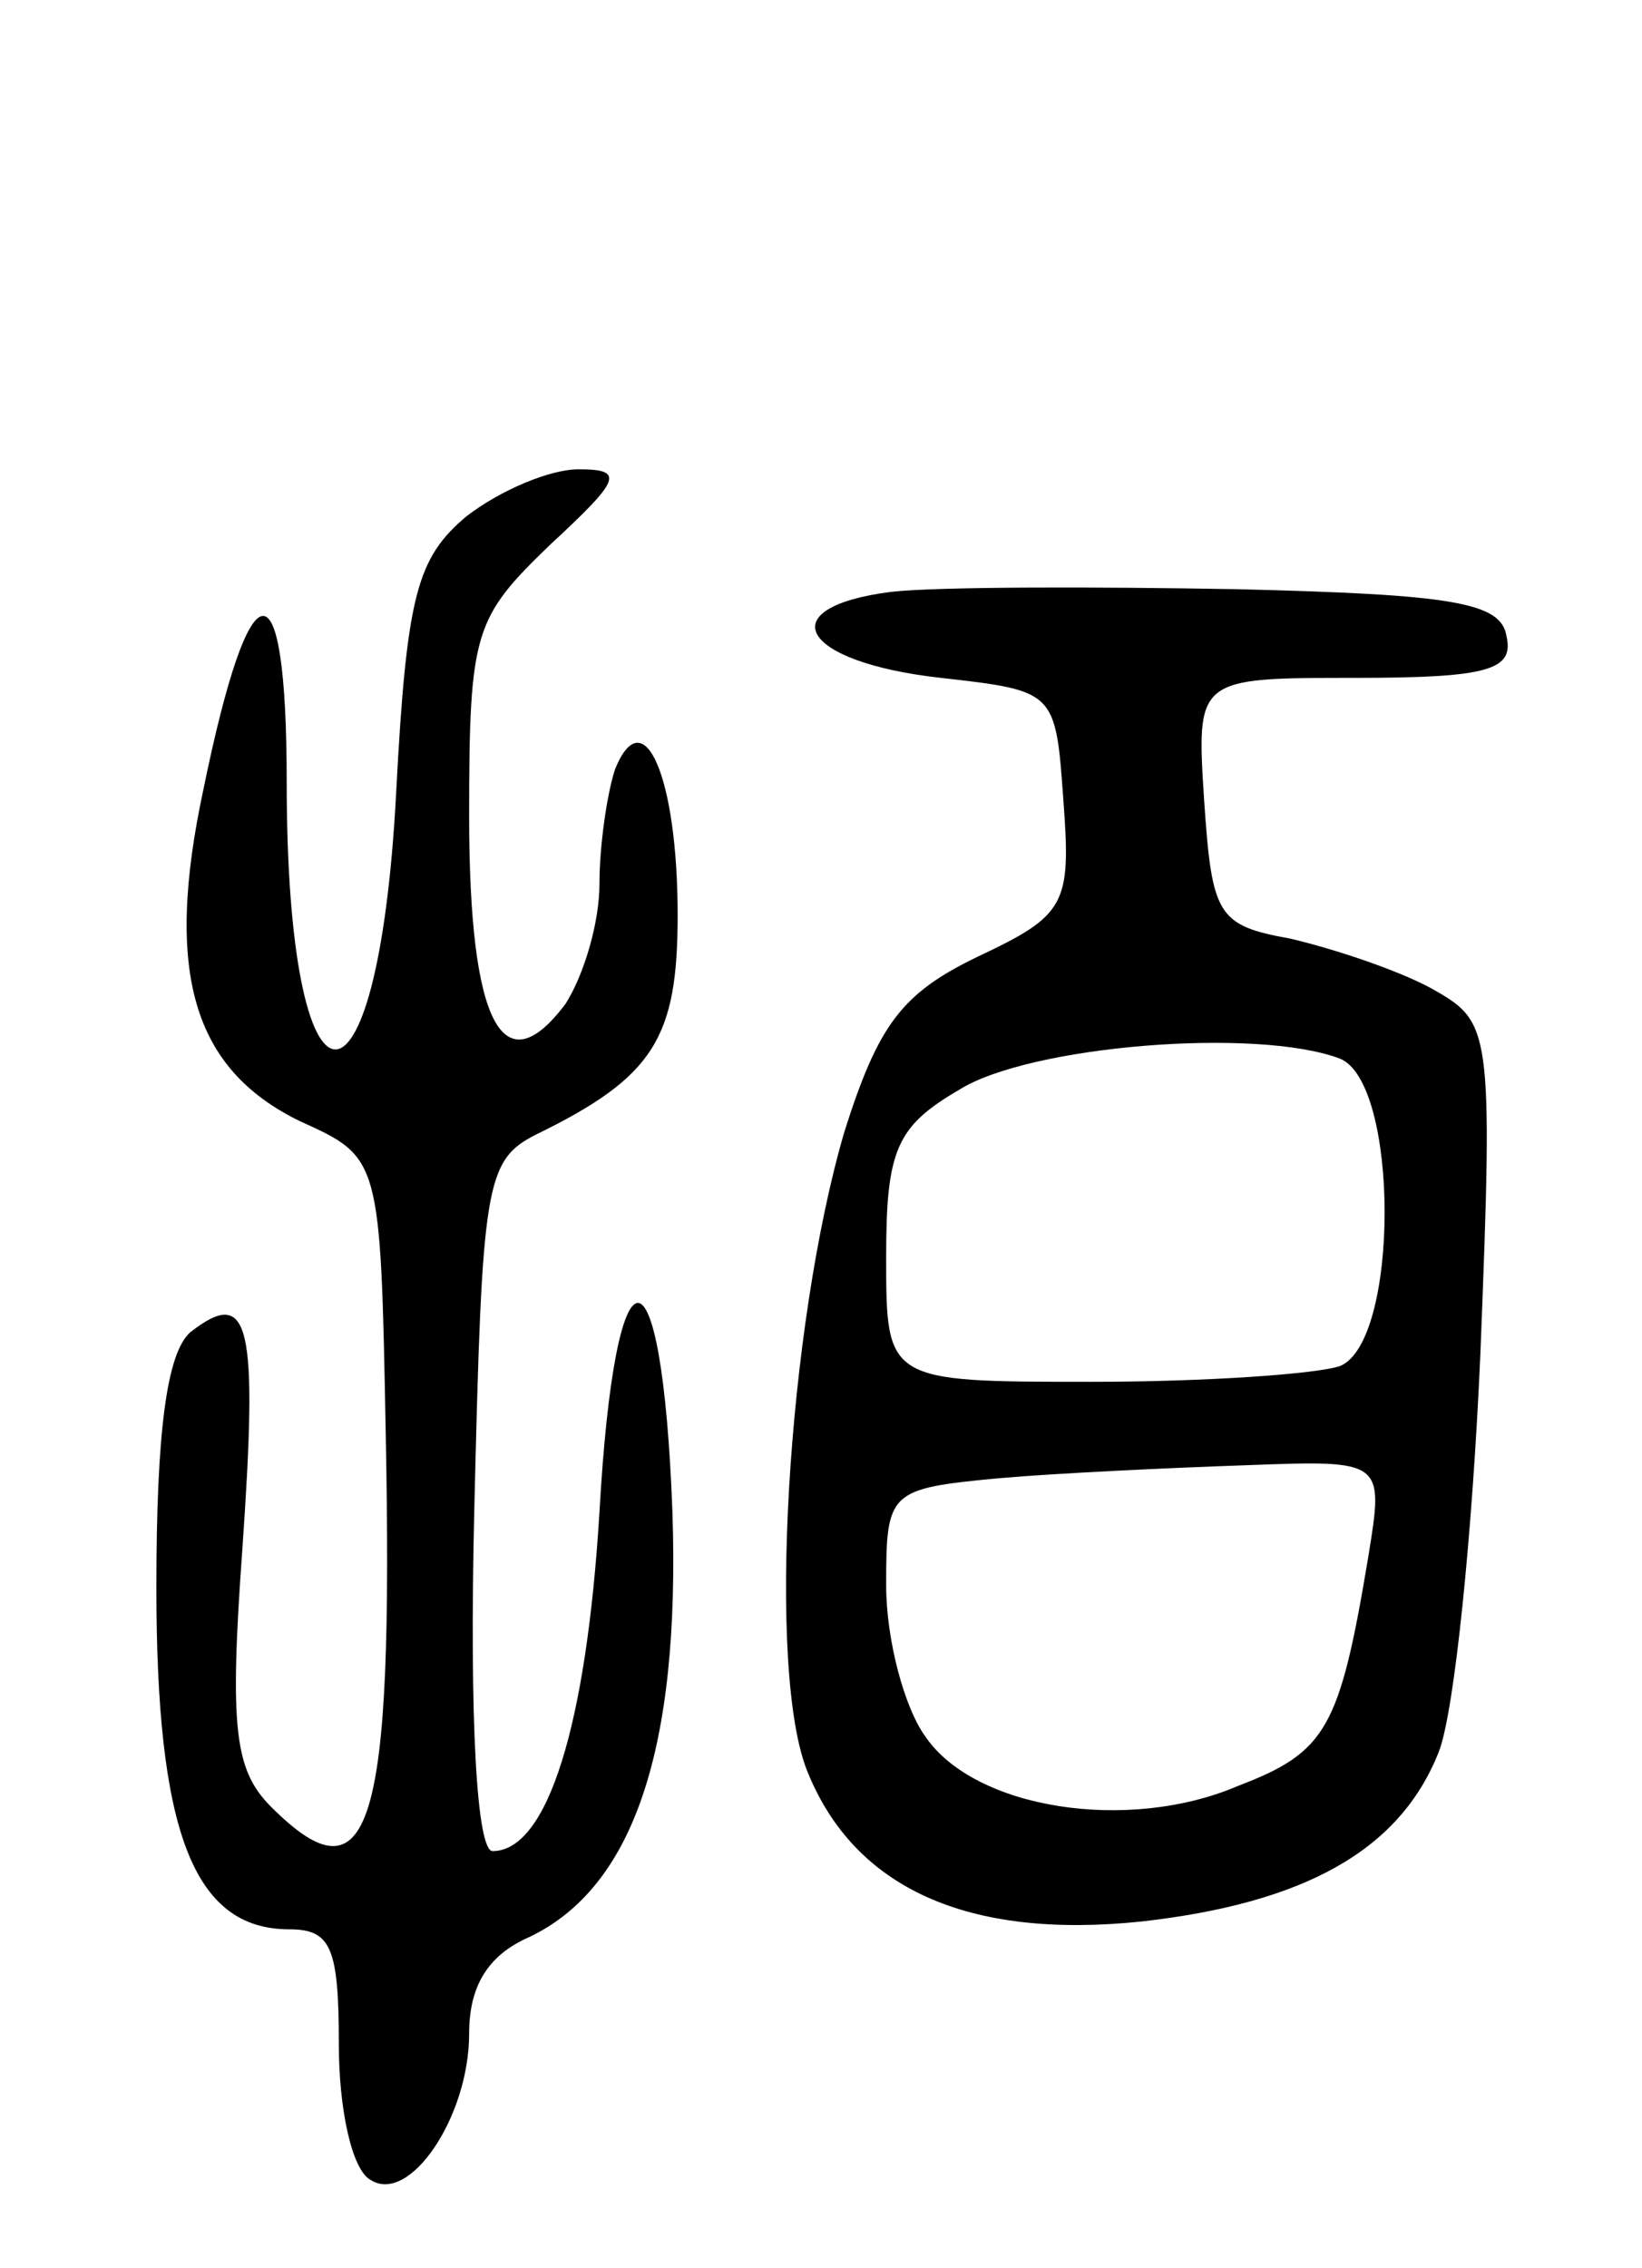 <svg version="1.0" xmlns="http://www.w3.org/2000/svg"
 width="63pt" height="87pt" viewBox="0 0 63 87"
 preserveAspectRatio="xMidYMid meet">
<g transform="translate(0,87) scale(0.1,-0.1)"
fill="#000000" stroke="none">
<path d="M179 672 c-19 -16 -23 -30 -27 -106 -7 -133 -42 -131 -42 4 0 86 -14
85 -32 -3 -15 -70 -4 -107 37 -127 31 -14 31 -14 33 -120 3 -152 -6 -181 -44
-143 -14 14 -16 30 -11 99 6 86 3 101 -20 83 -9 -8 -13 -38 -13 -98 0 -93 14
-131 51 -131 16 0 19 -7 19 -44 0 -25 5 -48 12 -52 15 -10 38 24 38 56 0 18 7
30 23 37 40 19 58 72 55 163 -4 107 -22 107 -28 0 -5 -82 -20 -130 -41 -130
-6 0 -9 49 -7 132 3 124 4 133 24 143 45 22 54 37 54 84 0 53 -13 83 -24 56
-3 -9 -6 -29 -6 -44 0 -15 -6 -35 -13 -46 -24 -32 -37 -8 -37 72 0 71 2 76 31
104 27 25 29 29 11 29 -11 0 -30 -8 -43 -18z"/>
<path d="M342 643 c-47 -6 -35 -27 19 -33 44 -5 44 -5 47 -47 3 -40 1 -44 -33
-60 -29 -14 -38 -26 -51 -67 -22 -75 -30 -208 -14 -246 18 -44 61 -64 128 -57
62 7 99 27 114 65 6 15 13 84 16 153 5 126 4 127 -19 140 -13 7 -37 15 -54 19
-28 5 -30 9 -33 53 -3 47 -3 47 58 47 51 0 61 3 58 16 -2 13 -21 16 -103 18
-55 1 -115 1 -133 -1z m172 -179 c23 -9 23 -109 0 -118 -9 -3 -51 -6 -95 -6
-79 0 -79 0 -79 48 0 41 4 50 28 64 27 17 114 24 146 12z m11 -191 c-11 -66
-16 -75 -50 -88 -42 -18 -101 -9 -120 19 -8 11 -15 37 -15 58 0 36 1 37 43 41
23 2 66 4 95 5 53 2 53 2 47 -35z"/>
</g>
</svg>
